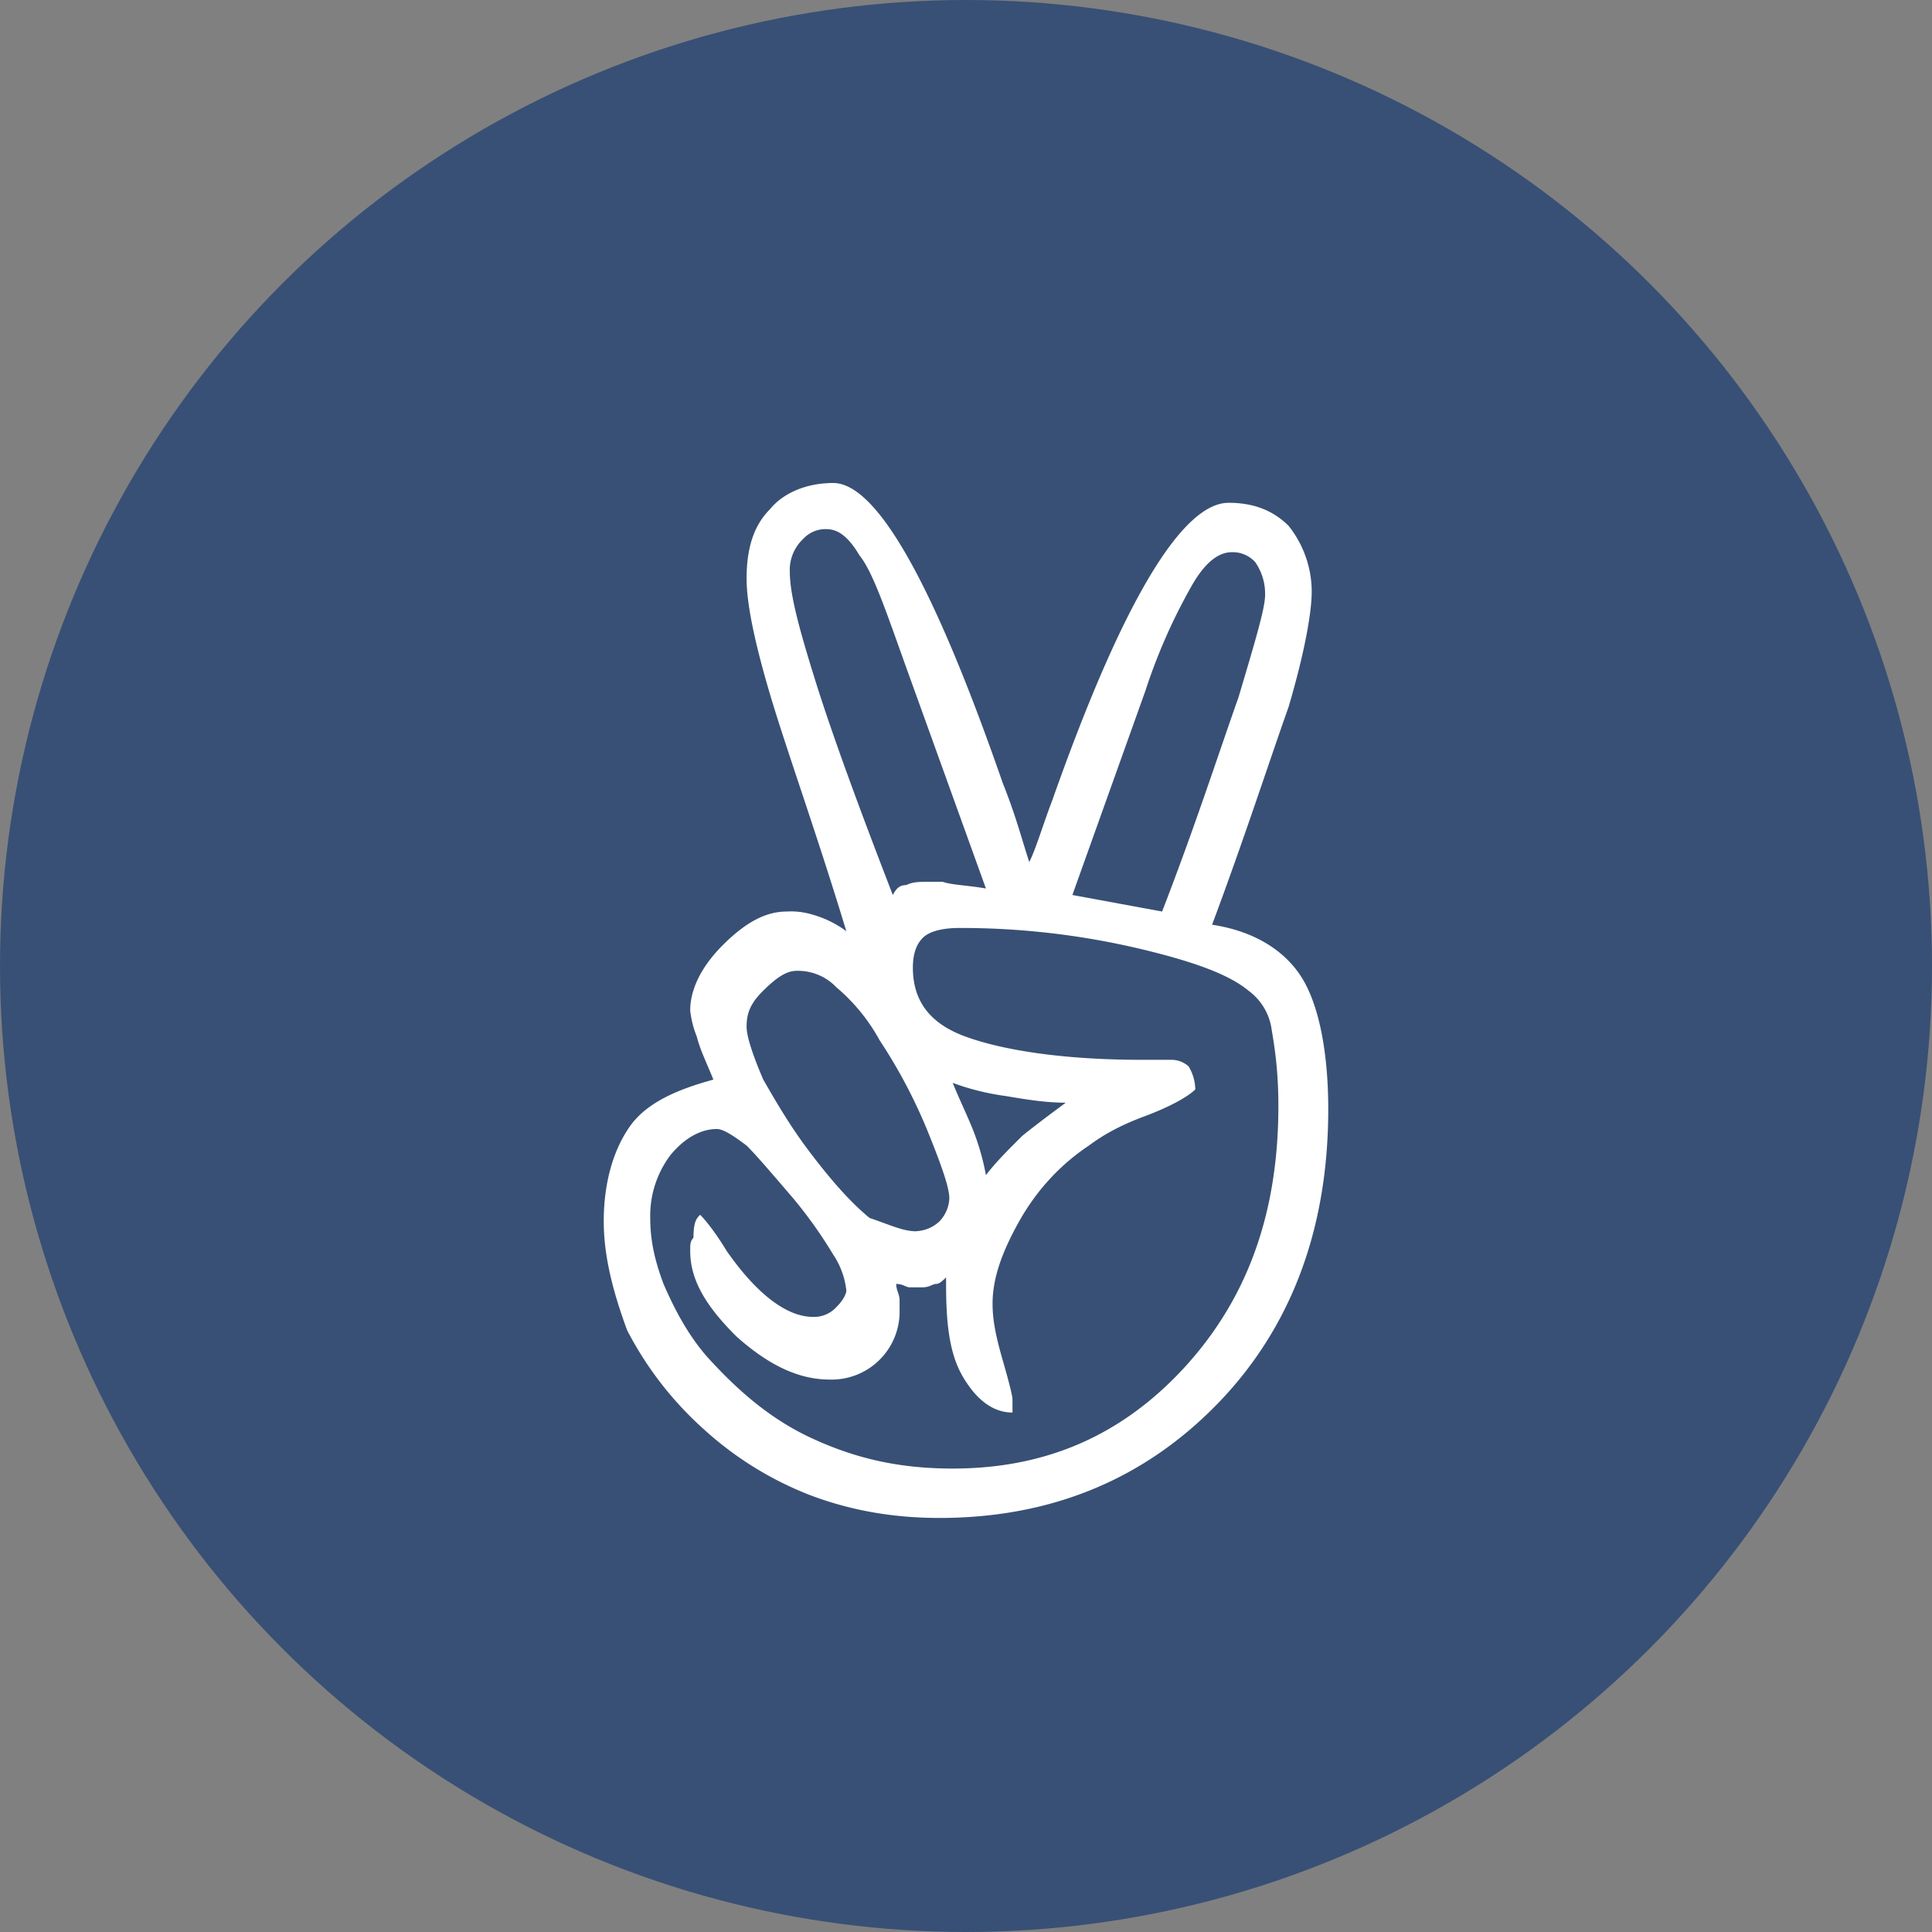 <svg xmlns="http://www.w3.org/2000/svg" width="16"
     height="16" spin="false" rtl="false" viewBox="0 0 16 16"
     preserveAspectRatio="xMidYMid meet" fill="none" role="presentation"
     class="i-icon align-text-bottom" data-v-db954005="">
    <rect x="0" y="0" width="16" height="16" fill="#808080" stroke="none"/>
    <g data-v-db954005="">
        <circle fill="#385075" r="8" cy="8" cx="8" data-v-db954005=""></circle>
        <path fill="#fff"
              d="M10.037 7.658c.357.054.605.218.743.437.137.218.22.6.22 1.092 0 .982-.303 1.801-.908 2.429-.606.628-1.376.955-2.312.955-.358 0-.716-.054-1.074-.19a2.823 2.823 0 0 1-.88-.547 2.863 2.863 0 0 1-.633-.819c-.11-.3-.193-.6-.193-.9 0-.328.083-.6.22-.792.138-.191.386-.3.688-.382-.055-.137-.11-.246-.137-.355a.823.823 0 0 1-.055-.218c0-.164.082-.355.275-.546.192-.191.358-.273.523-.273a.61.61 0 0 1 .22.027.856.856 0 0 1 .275.136c-.248-.818-.495-1.5-.633-1.965-.137-.464-.193-.764-.193-.955 0-.246.056-.437.193-.574C6.486 4.082 6.68 4 6.9 4c.358 0 .826.819 1.404 2.484.11.273.165.491.22.655.055-.109.11-.3.193-.518.578-1.638 1.073-2.457 1.458-2.457.193 0 .358.054.496.19.11.137.192.328.192.547 0 .164-.055.491-.192.955-.165.464-.358 1.065-.633 1.802ZM5.798 10.06c.055.055.138.164.22.3.248.355.496.546.716.546a.25.25 0 0 0 .193-.082c.055-.054.082-.109.082-.136a.66.66 0 0 0-.11-.3 3.716 3.716 0 0 0-.33-.464c-.165-.192-.303-.355-.386-.437-.11-.082-.192-.137-.247-.137-.138 0-.275.082-.386.219a.835.835 0 0 0-.165.518c0 .164.028.328.11.546.083.191.193.41.358.6.248.274.523.52.881.683.358.164.716.246 1.156.246.77 0 1.404-.273 1.927-.846.522-.574.77-1.283.77-2.157 0-.273-.027-.464-.055-.628a.48.48 0 0 0-.193-.327c-.165-.137-.467-.246-.935-.355a6.457 6.457 0 0 0-1.459-.164c-.138 0-.248.027-.303.082-.055.055-.082.137-.082.246 0 .273.137.464.44.573.303.11.798.191 1.459.191h.247a.21.21 0 0 1 .138.055.384.384 0 0 1 .055.19c-.055.055-.193.137-.413.22-.22.081-.358.163-.468.245-.247.164-.44.382-.578.628-.137.245-.22.464-.22.682 0 .137.028.273.083.464.055.191.082.3.082.328v.109c-.165 0-.302-.11-.413-.3-.11-.191-.137-.437-.137-.765v-.054c-.028.027-.055.054-.083.054-.027 0-.055.028-.11.028h-.11c-.027 0-.055-.028-.11-.028 0 .055.028.082.028.137v.109a.563.563 0 0 1-.578.546c-.248 0-.496-.11-.771-.355-.248-.246-.385-.464-.385-.71 0-.054 0-.082.027-.109 0-.136.028-.164.055-.19Zm1.79.136a.299.299 0 0 0 .192-.081.293.293 0 0 0 .082-.191c0-.082-.055-.246-.165-.52a4.337 4.337 0 0 0-.413-.79 1.53 1.53 0 0 0-.357-.437.438.438 0 0 0-.33-.137c-.083 0-.166.055-.276.164-.11.109-.138.19-.138.3 0 .082.056.246.138.437.11.19.22.382.385.6.166.219.33.41.496.546.165.055.275.11.385.11Zm.577-2.838-.66-1.83c-.166-.463-.276-.791-.386-.927-.082-.137-.165-.219-.275-.219a.25.25 0 0 0-.193.082.349.349 0 0 0-.11.273c0 .191.083.491.22.928.138.437.358 1.037.633 1.747.028-.054.056-.082.11-.082.056-.027.11-.027.166-.027h.137c.083.027.193.027.358.055Zm.66 1.774c-.164 0-.33-.027-.495-.055a2.075 2.075 0 0 1-.44-.109c.055.137.11.246.165.382a2 2 0 0 1 .11.382c.083-.109.193-.218.303-.327.137-.11.248-.191.358-.273Zm.799-1.583c.275-.71.468-1.31.633-1.775.138-.464.22-.737.22-.846a.459.459 0 0 0-.082-.273.251.251 0 0 0-.193-.082c-.11 0-.22.082-.33.273a4.72 4.72 0 0 0-.386.874l-.605 1.692.743.137Z"
              data-v-db954005=""></path>
    </g>
</svg>
